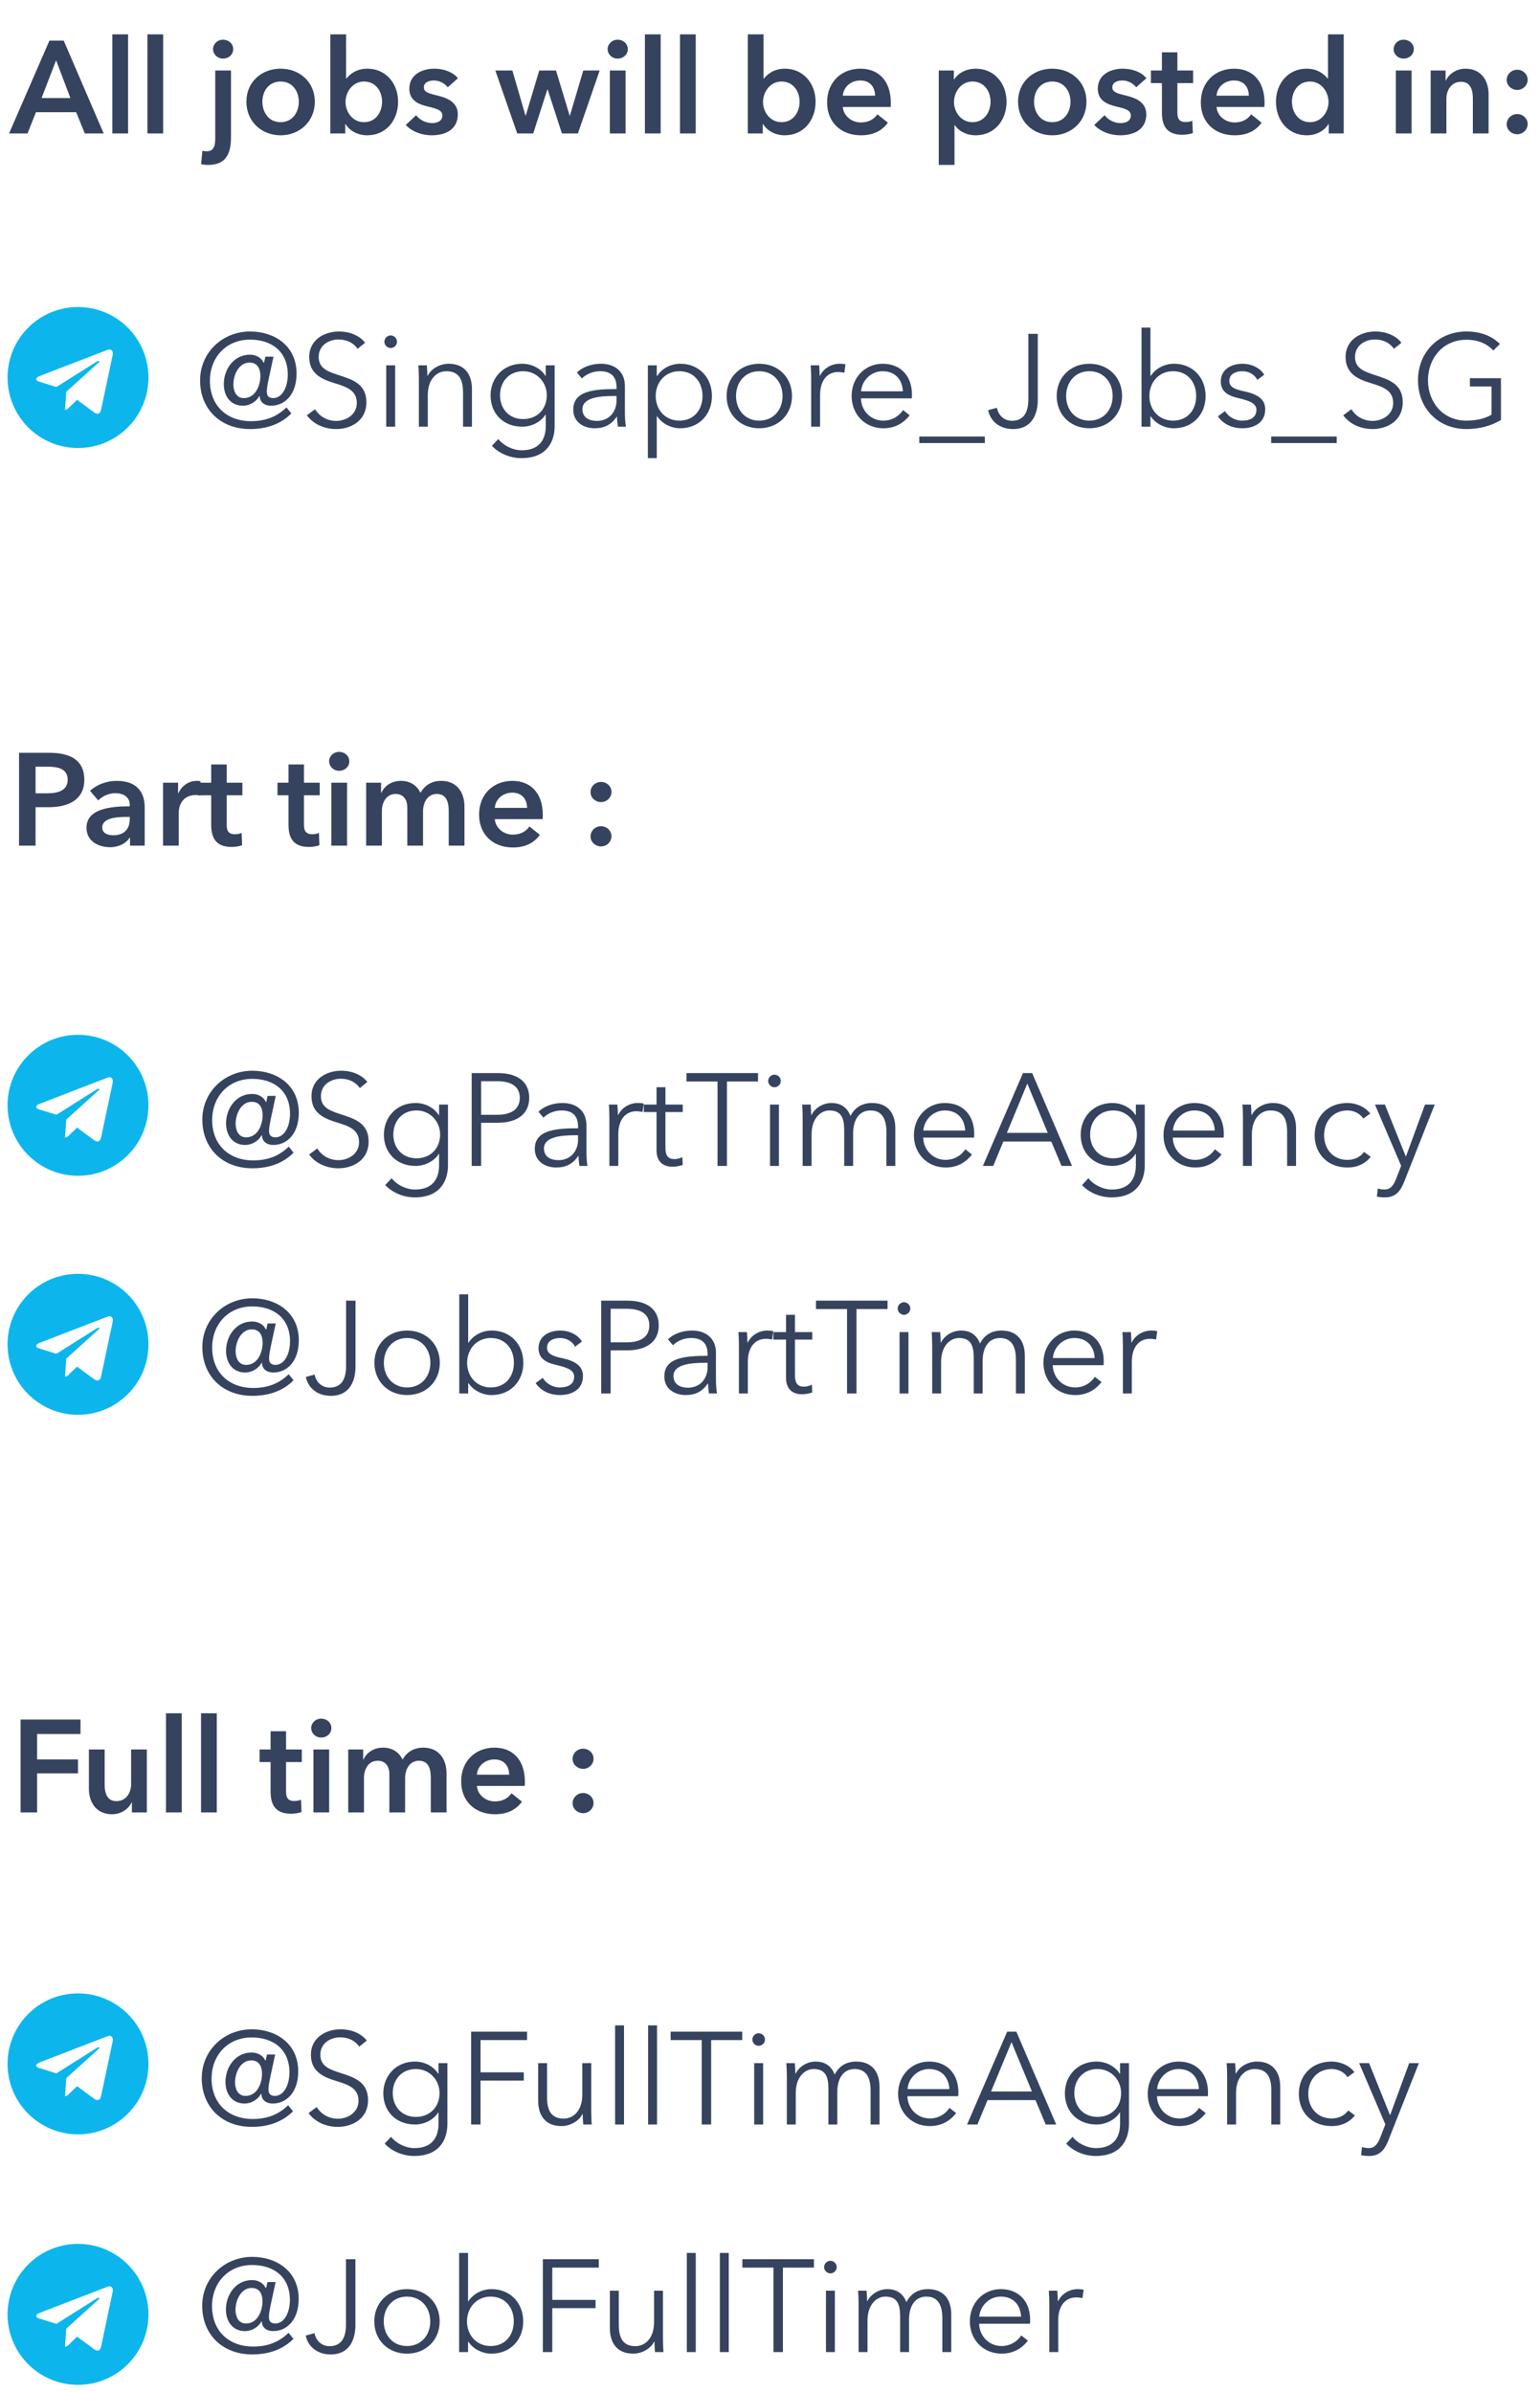<svg width="188" height="292" viewBox="0 0 188 292" fill="none" xmlns="http://www.w3.org/2000/svg">
<path d="M1.106 16.285H3.362L4.386 13.693H9.298L10.354 16.285H12.658L7.778 4.957H6.034L1.106 16.285ZM5.074 11.965L6.85 7.357L8.594 11.965H5.074ZM13.715 16.285H15.635V4.189H13.715V16.285ZM17.997 16.285H19.916V4.189H17.997V16.285ZM26.278 8.605V16.829C26.278 17.709 26.15 18.461 25.238 18.461C25.094 18.461 24.886 18.445 24.71 18.397L24.55 20.029C24.742 20.077 25.094 20.125 25.414 20.125C27.702 20.125 28.198 18.589 28.198 16.749V8.605H26.278ZM26.006 5.997C26.006 6.605 26.518 7.149 27.222 7.149C27.926 7.149 28.47 6.653 28.47 5.997C28.47 5.341 27.926 4.845 27.222 4.845C26.518 4.845 26.006 5.389 26.006 5.997ZM30.079 12.413C30.079 14.829 31.935 16.509 34.255 16.509C36.575 16.509 38.431 14.829 38.431 12.413C38.431 9.997 36.575 8.381 34.255 8.381C31.935 8.381 30.079 9.997 30.079 12.413ZM32.031 12.413C32.031 11.213 32.735 9.949 34.255 9.949C35.775 9.949 36.479 11.213 36.479 12.413C36.479 13.613 35.775 14.909 34.255 14.909C32.735 14.909 32.031 13.613 32.031 12.413ZM40.325 4.189V16.285H42.149V15.133H42.181C42.709 16.013 43.749 16.509 44.821 16.509C47.157 16.509 48.597 14.653 48.597 12.413C48.597 10.141 47.061 8.381 44.869 8.381C43.461 8.381 42.693 9.085 42.293 9.581H42.245V4.189H40.325ZM46.645 12.413C46.645 13.613 45.925 14.909 44.437 14.909C43.029 14.909 42.181 13.645 42.181 12.445C42.181 11.245 43.029 9.949 44.437 9.949C45.925 9.949 46.645 11.213 46.645 12.413ZM55.905 9.549C55.281 8.765 54.129 8.381 53.025 8.381C51.505 8.381 49.969 9.117 49.969 10.829C49.969 12.269 51.105 12.733 52.241 13.005C53.409 13.277 54.001 13.469 54.001 14.109C54.001 14.797 53.329 15.021 52.769 15.021C51.937 15.021 51.217 14.605 50.801 14.061L49.537 15.245C50.273 16.061 51.505 16.509 52.689 16.509C54.369 16.509 55.889 15.821 55.889 13.949C55.889 12.445 54.545 11.933 53.409 11.661C52.337 11.405 51.745 11.245 51.745 10.653C51.745 10.045 52.369 9.821 52.977 9.821C53.681 9.821 54.321 10.205 54.657 10.653L55.905 9.549ZM63.142 16.285H65.094L66.822 10.909H66.854L68.598 16.285H70.55L73.206 8.605H71.206L69.574 14.109H69.542L67.878 8.605H65.83L64.182 14.109H64.15L62.55 8.605H60.47L63.142 16.285ZM74.45 16.285H76.37V8.605H74.45V16.285ZM74.178 5.997C74.178 6.605 74.69 7.149 75.394 7.149C76.098 7.149 76.642 6.653 76.642 5.997C76.642 5.341 76.098 4.845 75.394 4.845C74.69 4.845 74.178 5.389 74.178 5.997ZM78.731 16.285H80.651V4.189H78.731V16.285ZM83.012 16.285H84.932V4.189H83.012V16.285ZM91.293 4.189V16.285H93.117V15.133H93.149C93.677 16.013 94.717 16.509 95.789 16.509C98.125 16.509 99.565 14.653 99.565 12.413C99.565 10.141 98.029 8.381 95.837 8.381C94.429 8.381 93.661 9.085 93.261 9.581H93.213V4.189H91.293ZM97.613 12.413C97.613 13.613 96.893 14.909 95.405 14.909C93.997 14.909 93.149 13.645 93.149 12.445C93.149 11.245 93.997 9.949 95.405 9.949C96.893 9.949 97.613 11.213 97.613 12.413ZM102.89 11.677C102.97 10.605 103.882 9.821 105.018 9.821C106.266 9.821 106.826 10.685 106.826 11.677H102.89ZM108.746 12.541C108.746 9.773 107.178 8.381 105.034 8.381C102.714 8.381 100.97 10.013 100.97 12.493C100.97 14.989 102.73 16.509 105.098 16.509C106.554 16.509 107.642 15.997 108.394 14.973L107.114 13.949C106.682 14.557 106.042 14.941 105.082 14.941C103.962 14.941 102.97 14.141 102.89 13.053H108.73C108.746 12.877 108.746 12.717 108.746 12.541ZM114.605 8.605V20.125H116.525V15.261H116.557C117.053 16.029 118.029 16.509 119.101 16.509C121.437 16.509 122.877 14.653 122.877 12.413C122.877 10.141 121.341 8.381 119.149 8.381C117.741 8.381 116.877 9.069 116.493 9.677H116.445V8.605H114.605ZM120.925 12.413C120.925 13.613 120.205 14.909 118.717 14.909C117.309 14.909 116.461 13.645 116.461 12.445C116.461 11.245 117.309 9.949 118.717 9.949C120.205 9.949 120.925 11.213 120.925 12.413ZM124.282 12.413C124.282 14.829 126.138 16.509 128.458 16.509C130.778 16.509 132.634 14.829 132.634 12.413C132.634 9.997 130.778 8.381 128.458 8.381C126.138 8.381 124.282 9.997 124.282 12.413ZM126.234 12.413C126.234 11.213 126.938 9.949 128.458 9.949C129.978 9.949 130.682 11.213 130.682 12.413C130.682 13.613 129.978 14.909 128.458 14.909C126.938 14.909 126.234 13.613 126.234 12.413ZM139.952 9.549C139.328 8.765 138.176 8.381 137.072 8.381C135.552 8.381 134.016 9.117 134.016 10.829C134.016 12.269 135.152 12.733 136.288 13.005C137.456 13.277 138.048 13.469 138.048 14.109C138.048 14.797 137.376 15.021 136.816 15.021C135.984 15.021 135.264 14.605 134.848 14.061L133.584 15.245C134.32 16.061 135.552 16.509 136.736 16.509C138.416 16.509 139.936 15.821 139.936 13.949C139.936 12.445 138.592 11.933 137.456 11.661C136.384 11.405 135.792 11.245 135.792 10.653C135.792 10.045 136.416 9.821 137.024 9.821C137.728 9.821 138.368 10.205 138.704 10.653L139.952 9.549ZM141.845 10.141V13.725C141.845 15.197 142.309 16.445 144.341 16.445C144.773 16.445 145.285 16.365 145.621 16.237L145.557 14.733C145.333 14.845 144.997 14.893 144.741 14.893C143.893 14.893 143.733 14.397 143.733 13.709V10.141H145.653V8.605H143.733V6.381H141.845V8.605H140.501V10.141H141.845ZM148.515 11.677C148.595 10.605 149.507 9.821 150.643 9.821C151.891 9.821 152.451 10.685 152.451 11.677H148.515ZM154.371 12.541C154.371 9.773 152.803 8.381 150.659 8.381C148.339 8.381 146.595 10.013 146.595 12.493C146.595 14.989 148.355 16.509 150.723 16.509C152.179 16.509 153.267 15.997 154.019 14.973L152.739 13.949C152.307 14.557 151.667 14.941 150.707 14.941C149.587 14.941 148.595 14.141 148.515 13.053H154.355C154.371 12.877 154.371 12.717 154.371 12.541ZM164.038 4.189H162.118V9.581H162.07C161.67 9.085 160.902 8.381 159.494 8.381C157.302 8.381 155.766 10.141 155.766 12.413C155.766 14.653 157.206 16.509 159.542 16.509C160.614 16.509 161.654 16.013 162.182 15.133H162.214V16.285H164.038V4.189ZM157.718 12.413C157.718 11.213 158.438 9.949 159.926 9.949C161.334 9.949 162.182 11.245 162.182 12.445C162.182 13.645 161.334 14.909 159.926 14.909C158.438 14.909 157.718 13.613 157.718 12.413ZM170.403 16.285H172.323V8.605H170.403V16.285ZM170.131 5.997C170.131 6.605 170.643 7.149 171.347 7.149C172.051 7.149 172.595 6.653 172.595 5.997C172.595 5.341 172.051 4.845 171.347 4.845C170.643 4.845 170.131 5.389 170.131 5.997ZM174.652 16.285H176.572V12.061C176.572 11.037 177.148 9.981 178.364 9.981C179.596 9.981 179.804 11.117 179.804 12.029V16.285H181.724V11.485C181.724 9.917 180.892 8.381 178.892 8.381C177.756 8.381 176.844 9.069 176.508 9.837H176.476V8.605H174.652V16.285ZM183.933 15.165C183.933 15.853 184.541 16.381 185.213 16.381C185.917 16.381 186.493 15.821 186.493 15.133C186.493 14.445 185.901 13.917 185.213 13.917C184.509 13.917 183.933 14.477 183.933 15.165ZM183.933 9.757C183.933 10.445 184.541 10.973 185.213 10.973C185.917 10.973 186.493 10.413 186.493 9.725C186.493 9.037 185.901 8.509 185.213 8.509C184.509 8.509 183.933 9.069 183.933 9.757Z" fill="#35435E"/>
<path d="M30.459 44.242C31.499 44.242 31.787 45.074 31.787 45.89C31.787 46.946 31.243 48.578 29.771 48.578C28.731 48.578 28.491 47.538 28.491 46.93C28.491 45.682 29.195 44.242 30.459 44.242ZM34.971 49.714C33.883 50.77 32.539 51.394 30.651 51.394C27.675 51.394 25.627 49.49 25.627 46.466C25.627 43.618 27.595 41.442 30.523 41.442C33.195 41.442 35.131 42.93 35.131 45.698C35.131 47.314 34.411 48.578 33.355 48.578C32.667 48.578 32.571 48.146 32.571 47.778C32.571 47.458 32.683 46.786 32.747 46.498L33.387 43.522H32.395L32.235 44.242H32.171C31.947 43.714 31.323 43.282 30.507 43.282C28.539 43.282 27.323 45.058 27.323 46.866C27.323 48.402 28.203 49.506 29.643 49.506C30.699 49.506 31.435 48.786 31.643 48.338H31.707C31.707 48.946 32.155 49.506 33.099 49.506C34.747 49.506 36.203 48.162 36.203 45.586C36.203 42.146 33.451 40.45 30.539 40.45C27.163 40.45 24.427 43.01 24.427 46.418C24.427 49.89 26.875 52.354 30.539 52.354C32.571 52.354 34.315 51.73 35.563 50.45L34.971 49.714ZM44.568 41.826C44.024 41.09 42.888 40.45 41.368 40.45C39.704 40.45 37.752 41.378 37.752 43.57C37.752 45.618 39.288 46.274 40.792 46.738C42.232 47.186 43.56 47.586 43.56 49.17C43.56 50.626 42.216 51.362 41.048 51.362C39.864 51.362 38.952 50.738 38.456 49.938L37.464 50.674C38.28 51.794 39.656 52.354 41.032 52.354C42.824 52.354 44.728 51.362 44.728 49.09C44.728 46.818 42.968 46.306 41.368 45.778C40.104 45.362 38.904 44.994 38.904 43.554C38.904 42.098 40.2 41.426 41.32 41.426C42.392 41.426 43.176 41.874 43.656 42.562L44.568 41.826ZM48.239 44.578H47.151V52.066H48.239V44.578ZM48.463 41.698C48.463 41.25 48.079 40.93 47.695 40.93C47.311 40.93 46.927 41.25 46.927 41.698C46.927 42.146 47.311 42.466 47.695 42.466C48.079 42.466 48.463 42.146 48.463 41.698ZM51.071 44.578C51.119 45.09 51.135 45.826 51.135 46.226V52.066H52.223V48.226C52.223 46.226 53.343 45.298 54.495 45.298C56.063 45.298 56.527 46.354 56.527 47.922V52.066H57.615V47.474C57.615 45.618 56.671 44.386 54.767 44.386C53.711 44.386 52.623 44.994 52.207 45.858H52.175C52.175 45.538 52.143 44.978 52.111 44.578H51.071ZM60.048 54.402C60.928 55.33 62.272 55.906 63.648 55.906C66.96 55.906 67.712 53.634 67.712 52.002V44.578H66.624V45.874H66.592C66 44.914 64.848 44.386 63.76 44.386C61.424 44.386 59.888 46.13 59.888 48.258C59.888 50.45 61.424 52.066 63.76 52.066C64.848 52.066 66.016 51.522 66.592 50.594H66.624V52.002C66.624 53.618 65.84 54.946 63.696 54.946C62.56 54.946 61.424 54.338 60.832 53.57L60.048 54.402ZM61.04 48.226C61.04 46.658 62.064 45.298 63.872 45.298C65.552 45.298 66.752 46.658 66.752 48.226C66.752 49.954 65.552 51.138 63.872 51.138C62.064 51.138 61.04 49.794 61.04 48.226ZM75.262 47.474C72.526 47.474 69.982 47.682 69.982 49.986C69.982 51.65 71.438 52.258 72.574 52.258C73.774 52.258 74.606 51.842 75.294 50.85H75.326C75.326 51.25 75.374 51.698 75.438 52.066H76.414C76.334 51.65 76.286 50.962 76.286 50.386V47.106C76.286 45.282 74.99 44.386 73.374 44.386C72.094 44.386 71.038 44.85 70.43 45.458L71.038 46.178C71.566 45.65 72.382 45.298 73.262 45.298C74.558 45.298 75.262 45.938 75.262 47.234V47.474ZM75.262 48.322V48.882C75.262 50.21 74.398 51.362 72.862 51.362C72.014 51.362 71.102 51.01 71.102 49.938C71.102 48.514 73.166 48.322 74.942 48.322H75.262ZM80.176 50.802H80.224C80.848 51.73 81.968 52.258 83.04 52.258C85.376 52.258 86.912 50.53 86.912 48.322C86.912 46.114 85.376 44.386 83.04 44.386C81.968 44.386 80.848 44.898 80.224 45.874H80.176V44.578H79.088V55.906H80.176V50.802ZM85.76 48.322C85.76 49.986 84.736 51.33 82.928 51.33C81.248 51.33 80.048 50.034 80.048 48.322C80.048 46.61 81.248 45.298 82.928 45.298C84.736 45.298 85.76 46.658 85.76 48.322ZM96.685 48.322C96.685 46.066 95.021 44.386 92.685 44.386C90.365 44.386 88.701 46.066 88.701 48.322C88.701 50.578 90.365 52.258 92.685 52.258C95.021 52.258 96.685 50.578 96.685 48.322ZM95.533 48.322C95.533 50.002 94.429 51.33 92.685 51.33C90.957 51.33 89.853 50.002 89.853 48.322C89.853 46.642 90.957 45.298 92.685 45.298C94.429 45.298 95.533 46.642 95.533 48.322ZM99.026 46.226V52.066H100.114V48.226C100.114 46.226 101.154 45.394 102.306 45.394C102.594 45.394 102.946 45.442 103.074 45.49L103.218 44.466C102.994 44.402 102.77 44.386 102.498 44.386C101.442 44.386 100.514 44.994 100.098 45.858H100.066C100.066 45.538 100.034 44.978 100.002 44.578H98.962C99.01 45.09 99.026 45.826 99.026 46.226ZM105.118 47.746C105.214 46.466 106.286 45.298 107.742 45.298C109.294 45.298 110.158 46.338 110.222 47.746H105.118ZM111.326 48.098C111.326 46.05 110.094 44.386 107.742 44.386C105.614 44.386 103.966 46.066 103.966 48.322C103.966 50.578 105.614 52.258 107.838 52.258C109.07 52.258 110.174 51.794 111.054 50.674L110.238 50.034C109.822 50.706 108.958 51.33 107.838 51.33C106.302 51.33 105.134 50.114 105.102 48.61H111.31C111.326 48.418 111.326 48.242 111.326 48.098ZM112.227 54.066H120.227V53.266H112.227V54.066ZM120.627 50.05C120.899 51.394 122.035 52.354 123.667 52.354C126.147 52.354 126.691 50.274 126.691 48.802V40.738H125.539V48.722C125.539 50.082 125.123 51.346 123.539 51.346C122.531 51.346 121.875 50.642 121.699 49.762L120.627 50.05ZM136.982 48.322C136.982 46.066 135.318 44.386 132.982 44.386C130.662 44.386 128.998 46.066 128.998 48.322C128.998 50.578 130.662 52.258 132.982 52.258C135.318 52.258 136.982 50.578 136.982 48.322ZM135.83 48.322C135.83 50.002 134.726 51.33 132.982 51.33C131.254 51.33 130.15 50.002 130.15 48.322C130.15 46.642 131.254 45.298 132.982 45.298C134.726 45.298 135.83 46.642 135.83 48.322ZM140.475 50.802C141.115 51.746 142.235 52.258 143.307 52.258C145.643 52.258 147.179 50.53 147.179 48.322C147.179 46.114 145.643 44.386 143.307 44.386C142.235 44.386 141.115 44.898 140.475 45.874H140.443V39.97H139.355V52.066H140.443V50.802H140.475ZM146.027 48.322C146.027 49.986 145.003 51.33 143.195 51.33C141.515 51.33 140.315 50.034 140.315 48.322C140.315 46.61 141.515 45.298 143.195 45.298C145.003 45.298 146.027 46.658 146.027 48.322ZM154.326 45.73C153.846 44.882 152.742 44.386 151.702 44.386C150.342 44.386 149.03 45.042 149.03 46.562C149.03 47.986 150.294 48.37 151.174 48.578C152.598 48.914 153.382 49.234 153.382 50.018C153.382 50.994 152.55 51.33 151.622 51.33C150.742 51.33 149.926 50.818 149.542 50.162L148.678 50.802C149.366 51.81 150.502 52.258 151.638 52.258C153.014 52.258 154.454 51.65 154.454 49.938C154.454 48.77 153.622 48.114 151.862 47.746C150.63 47.49 150.07 47.17 150.07 46.466C150.07 45.634 150.87 45.298 151.654 45.298C152.486 45.298 153.174 45.73 153.494 46.354L154.326 45.73ZM155.18 54.066H163.18V53.266H155.18V54.066ZM171.084 41.826C170.54 41.09 169.404 40.45 167.884 40.45C166.22 40.45 164.268 41.378 164.268 43.57C164.268 45.618 165.804 46.274 167.308 46.738C168.748 47.186 170.076 47.586 170.076 49.17C170.076 50.626 168.732 51.362 167.564 51.362C166.38 51.362 165.468 50.738 164.972 49.938L163.98 50.674C164.796 51.794 166.172 52.354 167.548 52.354C169.34 52.354 171.244 51.362 171.244 49.09C171.244 46.818 169.484 46.306 167.884 45.778C166.62 45.362 165.42 44.994 165.42 43.554C165.42 42.098 166.716 41.426 167.836 41.426C168.908 41.426 169.692 41.874 170.172 42.562L171.084 41.826ZM183.107 41.97C182.147 41.026 180.803 40.45 179.011 40.45C175.635 40.45 173.107 42.962 173.107 46.402C173.107 49.842 175.587 52.354 179.011 52.354C180.547 52.354 182.003 51.986 183.235 51.25V46.146H179.443V47.154H182.083V50.594C181.427 51.026 180.307 51.33 179.027 51.33C176.115 51.33 174.323 49.042 174.323 46.402C174.323 43.762 176.115 41.458 179.027 41.458C180.435 41.458 181.523 41.938 182.307 42.77L183.107 41.97Z" fill="#35435E"/>
<path d="M9.523 54.667C14.274 54.667 18.124 50.818 18.124 46.066C18.124 41.315 14.274 37.465 9.523 37.465C4.772 37.465 0.922 41.315 0.922 46.066C0.922 50.818 4.772 54.667 9.523 54.667ZM4.858 45.88L13.151 42.682C13.536 42.543 13.872 42.776 13.747 43.358L13.748 43.357L12.336 50.01C12.231 50.481 11.951 50.596 11.559 50.374L9.408 48.789L8.371 49.788C8.257 49.903 8.16 50 7.938 50L8.09 47.811L12.075 44.211C12.249 44.058 12.037 43.972 11.808 44.124L6.883 47.225L4.76 46.563C4.299 46.417 4.289 46.102 4.858 45.88Z" fill="#0CB6EC"/>
<path d="M2.326 103.188H4.342V98.499H5.894C8.294 98.499 10.294 97.635 10.294 95.139C10.294 92.772 8.614 91.859 6.022 91.859H2.326V103.188ZM4.342 96.803V93.555H5.814C7.062 93.555 8.262 93.796 8.262 95.139C8.262 96.484 7.062 96.803 5.75 96.803H4.342ZM15.873 103.188H17.665V98.516C17.665 96.98 16.993 95.284 14.241 95.284C13.073 95.284 11.857 95.7 10.993 96.499L11.985 97.668C12.481 97.171 13.265 96.787 14.081 96.787C15.041 96.787 15.841 97.251 15.841 98.195V98.388C13.441 98.388 10.561 98.707 10.561 100.995C10.561 102.787 12.209 103.38 13.441 103.38C14.529 103.38 15.441 102.883 15.825 102.211H15.873V103.188ZM15.841 99.956C15.841 101.171 15.137 101.923 13.825 101.923C13.169 101.923 12.481 101.699 12.481 100.963C12.481 99.828 14.193 99.683 15.409 99.683H15.841V99.956ZM19.902 103.188H21.822V99.076C21.822 98.516 22.158 97.011 23.886 97.011C24.062 97.011 24.222 97.028 24.478 97.091V95.332C24.35 95.299 24.158 95.284 24.014 95.284C23.006 95.284 22.19 95.907 21.774 96.787H21.742V95.507H19.902V103.188ZM25.783 97.043V100.627C25.783 102.099 26.247 103.348 28.279 103.348C28.711 103.348 29.223 103.268 29.559 103.139L29.495 101.635C29.271 101.747 28.935 101.795 28.679 101.795C27.831 101.795 27.671 101.299 27.671 100.611V97.043H29.591V95.507H27.671V93.284H25.783V95.507H24.439V97.043H25.783ZM35.22 97.043V100.627C35.22 102.099 35.684 103.348 37.716 103.348C38.148 103.348 38.66 103.268 38.996 103.139L38.932 101.635C38.708 101.747 38.372 101.795 38.116 101.795C37.268 101.795 37.108 101.299 37.108 100.611V97.043H39.028V95.507H37.108V93.284H35.22V95.507H33.876V97.043H35.22ZM40.45 103.188H42.37V95.507H40.45V103.188ZM40.178 92.9C40.178 93.507 40.69 94.052 41.394 94.052C42.098 94.052 42.642 93.555 42.642 92.9C42.642 92.243 42.098 91.748 41.394 91.748C40.69 91.748 40.178 92.291 40.178 92.9ZM53.867 95.284C52.715 95.284 51.851 95.811 51.339 96.74C50.907 95.876 50.123 95.284 48.939 95.284C47.707 95.284 46.891 95.987 46.555 96.74H46.523V95.507H44.699V103.188H46.619V98.963C46.619 97.939 47.147 96.883 48.299 96.883C49.275 96.883 49.723 97.603 49.723 98.547V103.188H51.643V98.996C51.643 98.004 52.139 96.883 53.339 96.883C54.571 96.883 54.779 98.019 54.779 98.931V103.188H56.699V98.388C56.699 96.82 55.867 95.284 53.867 95.284ZM60.405 98.579C60.485 97.507 61.397 96.724 62.533 96.724C63.781 96.724 64.341 97.588 64.341 98.579H60.405ZM66.261 99.444C66.261 96.675 64.693 95.284 62.549 95.284C60.229 95.284 58.485 96.915 58.485 99.395C58.485 101.891 60.245 103.412 62.613 103.412C64.069 103.412 65.157 102.899 65.909 101.875L64.629 100.851C64.197 101.459 63.557 101.843 62.597 101.843C61.477 101.843 60.485 101.043 60.405 99.956H66.245C66.261 99.779 66.261 99.62 66.261 99.444ZM72.089 102.067C72.089 102.755 72.697 103.284 73.369 103.284C74.073 103.284 74.649 102.723 74.649 102.035C74.649 101.347 74.057 100.819 73.369 100.819C72.665 100.819 72.089 101.379 72.089 102.067ZM72.089 96.659C72.089 97.347 72.697 97.876 73.369 97.876C74.073 97.876 74.649 97.316 74.649 96.627C74.649 95.939 74.057 95.412 73.369 95.412C72.665 95.412 72.089 95.972 72.089 96.659Z" fill="#35435E"/>
<path d="M30.733 134.446C31.773 134.446 32.061 135.278 32.061 136.094C32.061 137.15 31.517 138.782 30.045 138.782C29.005 138.782 28.765 137.742 28.765 137.134C28.765 135.886 29.469 134.446 30.733 134.446ZM35.245 139.918C34.157 140.974 32.813 141.598 30.925 141.598C27.949 141.598 25.901 139.694 25.901 136.67C25.901 133.822 27.869 131.646 30.797 131.646C33.469 131.646 35.405 133.134 35.405 135.902C35.405 137.518 34.685 138.782 33.629 138.782C32.941 138.782 32.845 138.35 32.845 137.982C32.845 137.662 32.957 136.99 33.021 136.702L33.661 133.726H32.669L32.509 134.446H32.445C32.221 133.918 31.597 133.486 30.781 133.486C28.813 133.486 27.597 135.262 27.597 137.07C27.597 138.606 28.477 139.71 29.917 139.71C30.973 139.71 31.709 138.99 31.917 138.542H31.981C31.981 139.15 32.429 139.71 33.373 139.71C35.021 139.71 36.477 138.366 36.477 135.79C36.477 132.35 33.725 130.654 30.813 130.654C27.437 130.654 24.701 133.214 24.701 136.622C24.701 140.094 27.149 142.558 30.813 142.558C32.845 142.558 34.589 141.934 35.837 140.654L35.245 139.918ZM44.842 132.03C44.297 131.294 43.161 130.654 41.642 130.654C39.977 130.654 38.026 131.582 38.026 133.774C38.026 135.822 39.562 136.478 41.066 136.942C42.505 137.39 43.834 137.79 43.834 139.374C43.834 140.83 42.489 141.566 41.322 141.566C40.138 141.566 39.225 140.942 38.73 140.142L37.737 140.878C38.553 141.998 39.929 142.558 41.306 142.558C43.097 142.558 45.002 141.566 45.002 139.294C45.002 137.022 43.242 136.51 41.642 135.982C40.377 135.566 39.178 135.198 39.178 133.758C39.178 132.302 40.474 131.63 41.593 131.63C42.666 131.63 43.45 132.078 43.929 132.766L44.842 132.03ZM47.025 144.606C47.905 145.534 49.249 146.11 50.625 146.11C53.937 146.11 54.689 143.838 54.689 142.206V134.782H53.601V136.078H53.569C52.977 135.118 51.825 134.59 50.737 134.59C48.401 134.59 46.865 136.334 46.865 138.462C46.865 140.654 48.401 142.27 50.737 142.27C51.825 142.27 52.993 141.726 53.569 140.798H53.601V142.206C53.601 143.822 52.817 145.15 50.673 145.15C49.537 145.15 48.401 144.542 47.809 143.774L47.025 144.606ZM48.017 138.43C48.017 136.862 49.041 135.502 50.849 135.502C52.529 135.502 53.729 136.862 53.729 138.43C53.729 140.158 52.529 141.342 50.849 141.342C49.041 141.342 48.017 139.998 48.017 138.43ZM57.582 142.27H58.734V137.006H60.75C63.054 137.006 64.606 135.998 64.606 133.966C64.606 131.934 63.086 130.942 60.782 130.942H57.582V142.27ZM58.734 131.934H60.686C62.43 131.934 63.454 132.574 63.454 133.966C63.454 135.31 62.478 136.03 60.686 136.03H58.734V131.934ZM70.566 137.678C67.83 137.678 65.286 137.886 65.286 140.19C65.286 141.854 66.742 142.462 67.878 142.462C69.078 142.462 69.91 142.046 70.598 141.054H70.63C70.63 141.454 70.678 141.902 70.742 142.27H71.718C71.638 141.854 71.59 141.166 71.59 140.59V137.31C71.59 135.486 70.294 134.59 68.678 134.59C67.398 134.59 66.342 135.054 65.734 135.662L66.342 136.382C66.87 135.854 67.686 135.502 68.566 135.502C69.862 135.502 70.566 136.142 70.566 137.438V137.678ZM70.566 138.526V139.086C70.566 140.414 69.702 141.566 68.166 141.566C67.318 141.566 66.406 141.214 66.406 140.142C66.406 138.718 68.47 138.526 70.246 138.526H70.566ZM74.393 136.43V142.27H75.481V138.43C75.481 136.43 76.521 135.598 77.673 135.598C77.961 135.598 78.313 135.646 78.441 135.694L78.585 134.67C78.361 134.606 78.137 134.59 77.865 134.59C76.809 134.59 75.881 135.198 75.465 136.062H75.433C75.433 135.742 75.401 135.182 75.369 134.782H74.329C74.377 135.294 74.393 136.03 74.393 136.43ZM83.347 134.782H81.235V132.67H80.147V134.782H78.595V135.694H80.147V140.366C80.147 142.014 81.267 142.366 82.067 142.366C82.563 142.366 82.963 142.286 83.347 142.142L83.299 141.198C83.011 141.342 82.659 141.438 82.355 141.438C81.699 141.438 81.235 141.182 81.235 140.062V135.694H83.347V134.782ZM88.745 131.966H92.537V130.942H83.801V131.966H87.593V142.27H88.745V131.966ZM95.091 134.782H94.003V142.27H95.091V134.782ZM95.315 131.902C95.315 131.454 94.931 131.134 94.547 131.134C94.163 131.134 93.779 131.454 93.779 131.902C93.779 132.35 94.163 132.67 94.547 132.67C94.931 132.67 95.315 132.35 95.315 131.902ZM99.059 136.062H99.027C99.027 135.742 98.995 135.182 98.963 134.782H97.923C97.971 135.294 97.987 136.03 97.987 136.43V142.27H99.075V138.43C99.075 136.43 100.211 135.502 101.251 135.502C102.707 135.502 103.059 136.446 103.059 137.902V142.27H104.147V138.286C104.147 136.894 104.707 135.502 106.275 135.502C107.683 135.502 108.211 136.558 108.211 138.126V142.27H109.299V137.678C109.299 135.822 108.355 134.59 106.451 134.59C105.251 134.59 104.339 135.15 103.827 136.174C103.331 134.894 102.339 134.59 101.523 134.59C100.451 134.59 99.491 135.198 99.059 136.062ZM112.72 137.95C112.816 136.67 113.888 135.502 115.344 135.502C116.896 135.502 117.76 136.542 117.824 137.95H112.72ZM118.928 138.302C118.928 136.254 117.696 134.59 115.344 134.59C113.216 134.59 111.568 136.27 111.568 138.526C111.568 140.782 113.216 142.462 115.44 142.462C116.672 142.462 117.776 141.998 118.656 140.878L117.84 140.238C117.424 140.91 116.56 141.534 115.44 141.534C113.904 141.534 112.736 140.318 112.704 138.814H118.912C118.928 138.622 118.928 138.446 118.928 138.302ZM122.484 139.294H128.34L129.588 142.27H130.868L126.004 130.942H124.884L119.988 142.27H121.252L122.484 139.294ZM125.412 132.222L127.908 138.238H122.916L125.412 132.222ZM132.087 144.606C132.967 145.534 134.311 146.11 135.687 146.11C138.999 146.11 139.751 143.838 139.751 142.206V134.782H138.663V136.078H138.631C138.039 135.118 136.887 134.59 135.799 134.59C133.463 134.59 131.927 136.334 131.927 138.462C131.927 140.654 133.463 142.27 135.799 142.27C136.887 142.27 138.055 141.726 138.631 140.798H138.663V142.206C138.663 143.822 137.879 145.15 135.735 145.15C134.599 145.15 133.463 144.542 132.871 143.774L132.087 144.606ZM133.079 138.43C133.079 136.862 134.103 135.502 135.911 135.502C137.591 135.502 138.791 136.862 138.791 138.43C138.791 140.158 137.591 141.342 135.911 141.342C134.103 141.342 133.079 139.998 133.079 138.43ZM143.189 137.95C143.285 136.67 144.357 135.502 145.813 135.502C147.365 135.502 148.229 136.542 148.293 137.95H143.189ZM149.397 138.302C149.397 136.254 148.165 134.59 145.813 134.59C143.685 134.59 142.037 136.27 142.037 138.526C142.037 140.782 143.685 142.462 145.909 142.462C147.141 142.462 148.245 141.998 149.125 140.878L148.309 140.238C147.893 140.91 147.029 141.534 145.909 141.534C144.373 141.534 143.205 140.318 143.173 138.814H149.381C149.397 138.622 149.397 138.446 149.397 138.302ZM151.673 134.782C151.721 135.294 151.737 136.03 151.737 136.43V142.27H152.825V138.43C152.825 136.43 153.945 135.502 155.097 135.502C156.665 135.502 157.129 136.558 157.129 138.126V142.27H158.217V137.678C158.217 135.822 157.273 134.59 155.369 134.59C154.313 134.59 153.225 135.198 152.809 136.062H152.777C152.777 135.742 152.745 135.182 152.713 134.782H151.673ZM167.274 135.886C166.634 135.022 165.498 134.59 164.49 134.59C162.074 134.59 160.49 136.27 160.49 138.526C160.49 140.782 162.074 142.462 164.49 142.462C165.786 142.462 166.698 141.95 167.338 141.166L166.522 140.558C166.09 141.134 165.434 141.534 164.49 141.534C162.746 141.534 161.642 140.222 161.642 138.526C161.642 136.814 162.762 135.502 164.506 135.502C165.322 135.502 166.074 135.918 166.426 136.494L167.274 135.886ZM169.066 134.782H167.85L171.05 142.254L170.442 143.822C170.122 144.67 169.738 145.15 169.002 145.15C168.714 145.15 168.442 145.102 168.202 145.022L168.09 146.014C168.41 146.078 168.746 146.11 169.066 146.11C170.362 146.11 170.97 145.358 171.418 144.206L175.146 134.782H173.962L171.642 141.102H171.61L169.066 134.782Z" fill="#35435E"/>
<path d="M30.733 162.213C31.773 162.213 32.061 163.045 32.061 163.861C32.061 164.917 31.517 166.549 30.045 166.549C29.005 166.549 28.765 165.509 28.765 164.901C28.765 163.653 29.469 162.213 30.733 162.213ZM35.245 167.685C34.157 168.741 32.813 169.365 30.925 169.365C27.949 169.365 25.901 167.461 25.901 164.437C25.901 161.589 27.869 159.413 30.797 159.413C33.469 159.413 35.405 160.901 35.405 163.669C35.405 165.285 34.685 166.549 33.629 166.549C32.941 166.549 32.845 166.117 32.845 165.749C32.845 165.429 32.957 164.757 33.021 164.469L33.661 161.493H32.669L32.509 162.213H32.445C32.221 161.685 31.597 161.253 30.781 161.253C28.813 161.253 27.597 163.029 27.597 164.837C27.597 166.373 28.477 167.477 29.917 167.477C30.973 167.477 31.709 166.757 31.917 166.309H31.981C31.981 166.917 32.429 167.477 33.373 167.477C35.021 167.477 36.477 166.133 36.477 163.557C36.477 160.117 33.725 158.421 30.813 158.421C27.437 158.421 24.701 160.981 24.701 164.389C24.701 167.861 27.149 170.325 30.813 170.325C32.845 170.325 34.589 169.701 35.837 168.421L35.245 167.685ZM37.337 168.021C37.609 169.365 38.745 170.325 40.377 170.325C42.858 170.325 43.401 168.245 43.401 166.773V158.709H42.249V166.693C42.249 168.053 41.834 169.317 40.249 169.317C39.242 169.317 38.586 168.613 38.41 167.733L37.337 168.021ZM53.693 166.293C53.693 164.037 52.029 162.357 49.693 162.357C47.373 162.357 45.709 164.037 45.709 166.293C45.709 168.549 47.373 170.229 49.693 170.229C52.029 170.229 53.693 168.549 53.693 166.293ZM52.541 166.293C52.541 167.973 51.437 169.301 49.693 169.301C47.965 169.301 46.861 167.973 46.861 166.293C46.861 164.613 47.965 163.269 49.693 163.269C51.437 163.269 52.541 164.613 52.541 166.293ZM57.186 168.773C57.826 169.717 58.946 170.229 60.018 170.229C62.354 170.229 63.89 168.501 63.89 166.293C63.89 164.085 62.354 162.357 60.018 162.357C58.946 162.357 57.826 162.869 57.186 163.845H57.154V157.941H56.066V170.037H57.154V168.773H57.186ZM62.738 166.293C62.738 167.957 61.714 169.301 59.906 169.301C58.226 169.301 57.026 168.005 57.026 166.293C57.026 164.581 58.226 163.269 59.906 163.269C61.714 163.269 62.738 164.629 62.738 166.293ZM71.037 163.701C70.557 162.853 69.453 162.357 68.413 162.357C67.053 162.357 65.741 163.013 65.741 164.533C65.741 165.957 67.005 166.341 67.885 166.549C69.309 166.885 70.093 167.205 70.093 167.989C70.093 168.965 69.261 169.301 68.333 169.301C67.453 169.301 66.637 168.789 66.253 168.133L65.389 168.773C66.077 169.781 67.213 170.229 68.349 170.229C69.725 170.229 71.165 169.621 71.165 167.909C71.165 166.741 70.333 166.085 68.573 165.717C67.341 165.461 66.781 165.141 66.781 164.437C66.781 163.605 67.581 163.269 68.365 163.269C69.197 163.269 69.885 163.701 70.205 164.325L71.037 163.701ZM73.395 170.037H74.547V164.773H76.563C78.867 164.773 80.419 163.765 80.419 161.733C80.419 159.701 78.899 158.709 76.595 158.709H73.395V170.037ZM74.547 159.701H76.499C78.243 159.701 79.267 160.341 79.267 161.733C79.267 163.077 78.291 163.797 76.499 163.797H74.547V159.701ZM86.379 165.445C83.643 165.445 81.099 165.653 81.099 167.957C81.099 169.621 82.555 170.229 83.691 170.229C84.891 170.229 85.723 169.813 86.411 168.821H86.443C86.443 169.221 86.491 169.669 86.555 170.037H87.531C87.451 169.621 87.403 168.933 87.403 168.357V165.077C87.403 163.253 86.107 162.357 84.491 162.357C83.211 162.357 82.155 162.821 81.547 163.429L82.155 164.149C82.683 163.621 83.499 163.269 84.379 163.269C85.675 163.269 86.379 163.909 86.379 165.205V165.445ZM86.379 166.293V166.853C86.379 168.181 85.515 169.333 83.979 169.333C83.131 169.333 82.219 168.981 82.219 167.909C82.219 166.485 84.283 166.293 86.059 166.293H86.379ZM90.206 164.197V170.037H91.294V166.197C91.294 164.197 92.334 163.365 93.486 163.365C93.774 163.365 94.126 163.413 94.254 163.461L94.398 162.437C94.174 162.373 93.95 162.357 93.678 162.357C92.622 162.357 91.694 162.965 91.278 163.829H91.246C91.246 163.509 91.214 162.949 91.182 162.549H90.142C90.19 163.061 90.206 163.797 90.206 164.197ZM99.16 162.549H97.048V160.437H95.96V162.549H94.408V163.461H95.96V168.133C95.96 169.781 97.08 170.133 97.88 170.133C98.376 170.133 98.776 170.053 99.16 169.909L99.112 168.965C98.824 169.109 98.472 169.205 98.168 169.205C97.512 169.205 97.048 168.949 97.048 167.829V163.461H99.16V162.549ZM104.558 159.733H108.35V158.709H99.614V159.733H103.406V170.037H104.558V159.733ZM110.903 162.549H109.815V170.037H110.903V162.549ZM111.127 159.669C111.127 159.221 110.743 158.901 110.359 158.901C109.975 158.901 109.591 159.221 109.591 159.669C109.591 160.117 109.975 160.437 110.359 160.437C110.743 160.437 111.127 160.117 111.127 159.669ZM114.871 163.829H114.839C114.839 163.509 114.807 162.949 114.775 162.549H113.735C113.783 163.061 113.799 163.797 113.799 164.197V170.037H114.887V166.197C114.887 164.197 116.023 163.269 117.063 163.269C118.519 163.269 118.871 164.213 118.871 165.669V170.037H119.959V166.053C119.959 164.661 120.519 163.269 122.087 163.269C123.495 163.269 124.023 164.325 124.023 165.893V170.037H125.111V165.445C125.111 163.589 124.167 162.357 122.263 162.357C121.063 162.357 120.151 162.917 119.639 163.941C119.143 162.661 118.151 162.357 117.335 162.357C116.263 162.357 115.303 162.965 114.871 163.829ZM128.532 165.717C128.628 164.437 129.7 163.269 131.156 163.269C132.708 163.269 133.572 164.309 133.636 165.717H128.532ZM134.74 166.069C134.74 164.021 133.508 162.357 131.156 162.357C129.028 162.357 127.38 164.037 127.38 166.293C127.38 168.549 129.028 170.229 131.252 170.229C132.484 170.229 133.588 169.765 134.468 168.645L133.652 168.005C133.236 168.677 132.372 169.301 131.252 169.301C129.716 169.301 128.548 168.085 128.516 166.581H134.724C134.74 166.389 134.74 166.213 134.74 166.069ZM137.081 164.197V170.037H138.169V166.197C138.169 164.197 139.209 163.365 140.361 163.365C140.649 163.365 141.001 163.413 141.129 163.461L141.273 162.437C141.049 162.373 140.825 162.357 140.553 162.357C139.497 162.357 138.569 162.965 138.153 163.829H138.121C138.121 163.509 138.089 162.949 138.057 162.549H137.017C137.065 163.061 137.081 163.797 137.081 164.197Z" fill="#35435E"/>
<path d="M9.523 143.472C14.274 143.472 18.124 139.622 18.124 134.871C18.124 130.119 14.274 126.27 9.523 126.27C4.772 126.27 0.922 130.119 0.922 134.871C0.922 139.622 4.772 143.472 9.523 143.472ZM4.858 134.684L13.151 131.487C13.536 131.348 13.872 131.581 13.747 132.163L13.748 132.162L12.336 138.814C12.231 139.286 11.951 139.401 11.559 139.179L9.408 137.594L8.371 138.593C8.257 138.708 8.16 138.804 7.938 138.804L8.09 136.616L12.075 133.016C12.249 132.863 12.037 132.777 11.808 132.929L6.883 136.03L4.76 135.367C4.299 135.221 4.289 134.907 4.858 134.684Z" fill="#0CB6EC"/>
<path d="M9.523 172.638C14.274 172.638 18.124 168.788 18.124 164.037C18.124 159.285 14.274 155.436 9.523 155.436C4.772 155.436 0.922 159.285 0.922 164.037C0.922 168.788 4.772 172.638 9.523 172.638ZM4.858 163.85L13.151 160.653C13.536 160.514 13.872 160.747 13.747 161.329L13.748 161.328L12.336 167.98C12.231 168.452 11.951 168.567 11.559 168.345L9.408 166.76L8.371 167.759C8.257 167.874 8.16 167.97 7.938 167.97L8.09 165.782L12.075 162.182C12.249 162.029 12.037 161.943 11.808 162.095L6.883 165.196L4.76 164.533C4.299 164.387 4.289 164.073 4.858 163.85Z" fill="#0CB6EC"/>
<path d="M2.514 221.157H4.53V216.389H9.522V214.693H4.53V211.589H9.826V209.829H2.514V221.157ZM17.926 213.477H16.006V217.701C16.006 218.725 15.43 219.781 14.214 219.781C12.982 219.781 12.774 218.645 12.774 217.733V213.477H10.854V218.277C10.854 219.845 11.686 221.381 13.686 221.381C14.822 221.381 15.734 220.693 16.07 219.925H16.102V221.157H17.926V213.477ZM20.262 221.157H22.182V209.061H20.262V221.157ZM24.543 221.157H26.463V209.061H24.543V221.157ZM33.033 215.013V218.597C33.033 220.069 33.497 221.317 35.529 221.317C35.961 221.317 36.473 221.237 36.809 221.109L36.745 219.605C36.521 219.717 36.185 219.765 35.929 219.765C35.081 219.765 34.921 219.269 34.921 218.581V215.013H36.841V213.477H34.921V211.253H33.033V213.477H31.689V215.013H33.033ZM38.262 221.157H40.182V213.477H38.262V221.157ZM37.99 210.869C37.99 211.477 38.502 212.021 39.206 212.021C39.91 212.021 40.454 211.525 40.454 210.869C40.454 210.213 39.91 209.717 39.206 209.717C38.502 209.717 37.99 210.261 37.99 210.869ZM51.679 213.253C50.527 213.253 49.663 213.781 49.151 214.709C48.719 213.845 47.935 213.253 46.751 213.253C45.519 213.253 44.703 213.957 44.367 214.709H44.335V213.477H42.511V221.157H44.431V216.933C44.431 215.909 44.959 214.853 46.111 214.853C47.087 214.853 47.535 215.573 47.535 216.517V221.157H49.455V216.965C49.455 215.973 49.951 214.853 51.151 214.853C52.383 214.853 52.591 215.989 52.591 216.901V221.157H54.511V216.357C54.511 214.789 53.679 213.253 51.679 213.253ZM58.218 216.549C58.298 215.477 59.21 214.693 60.346 214.693C61.594 214.693 62.154 215.557 62.154 216.549H58.218ZM64.074 217.413C64.074 214.645 62.506 213.253 60.362 213.253C58.042 213.253 56.298 214.885 56.298 217.365C56.298 219.861 58.058 221.381 60.426 221.381C61.882 221.381 62.97 220.869 63.722 219.845L62.442 218.821C62.01 219.429 61.37 219.813 60.41 219.813C59.29 219.813 58.298 219.013 58.218 217.925H64.058C64.074 217.749 64.074 217.589 64.074 217.413ZM69.901 220.037C69.901 220.725 70.509 221.253 71.181 221.253C71.885 221.253 72.461 220.693 72.461 220.005C72.461 219.317 71.869 218.789 71.181 218.789C70.477 218.789 69.901 219.349 69.901 220.037ZM69.901 214.629C69.901 215.317 70.509 215.845 71.181 215.845C71.885 215.845 72.461 215.285 72.461 214.597C72.461 213.909 71.869 213.381 71.181 213.381C70.477 213.381 69.901 213.941 69.901 214.629Z" fill="#35435E"/>
<path d="M30.662 251.415C31.702 251.415 31.99 252.247 31.99 253.063C31.99 254.119 31.446 255.751 29.974 255.751C28.934 255.751 28.694 254.711 28.694 254.103C28.694 252.855 29.398 251.415 30.662 251.415ZM35.174 256.887C34.086 257.943 32.742 258.567 30.854 258.567C27.878 258.567 25.83 256.663 25.83 253.639C25.83 250.791 27.798 248.615 30.726 248.615C33.398 248.615 35.334 250.103 35.334 252.871C35.334 254.487 34.614 255.751 33.558 255.751C32.87 255.751 32.774 255.319 32.774 254.951C32.774 254.631 32.886 253.959 32.95 253.671L33.59 250.695H32.598L32.438 251.415H32.374C32.15 250.887 31.526 250.455 30.71 250.455C28.742 250.455 27.526 252.231 27.526 254.039C27.526 255.575 28.406 256.679 29.846 256.679C30.902 256.679 31.638 255.959 31.846 255.511H31.91C31.91 256.119 32.358 256.679 33.302 256.679C34.95 256.679 36.406 255.335 36.406 252.759C36.406 249.319 33.654 247.623 30.742 247.623C27.366 247.623 24.63 250.183 24.63 253.591C24.63 257.063 27.078 259.527 30.742 259.527C32.774 259.527 34.518 258.903 35.766 257.623L35.174 256.887ZM44.771 248.999C44.227 248.263 43.091 247.623 41.571 247.623C39.907 247.623 37.955 248.551 37.955 250.743C37.955 252.791 39.491 253.447 40.995 253.911C42.435 254.359 43.763 254.759 43.763 256.343C43.763 257.799 42.419 258.535 41.251 258.535C40.067 258.535 39.155 257.911 38.659 257.111L37.667 257.847C38.483 258.967 39.859 259.527 41.235 259.527C43.027 259.527 44.931 258.535 44.931 256.263C44.931 253.991 43.171 253.479 41.571 252.951C40.307 252.535 39.107 252.167 39.107 250.727C39.107 249.271 40.403 248.599 41.523 248.599C42.595 248.599 43.379 249.047 43.859 249.735L44.771 248.999ZM46.954 261.575C47.834 262.503 49.178 263.079 50.554 263.079C53.866 263.079 54.618 260.807 54.618 259.175V251.751H53.53V253.047H53.498C52.906 252.087 51.754 251.559 50.666 251.559C48.33 251.559 46.794 253.303 46.794 255.431C46.794 257.623 48.33 259.239 50.666 259.239C51.754 259.239 52.922 258.695 53.498 257.767H53.53V259.175C53.53 260.791 52.746 262.119 50.602 262.119C49.466 262.119 48.33 261.511 47.738 260.743L46.954 261.575ZM47.946 255.399C47.946 253.831 48.97 252.471 50.778 252.471C52.458 252.471 53.658 253.831 53.658 255.399C53.658 257.127 52.458 258.311 50.778 258.311C48.97 258.311 47.946 256.967 47.946 255.399ZM58.664 253.879H63.944V252.871H58.664V248.935H64.344V247.911H57.512V259.239H58.664V253.879ZM72.24 259.239C72.192 258.727 72.176 257.991 72.176 257.591V251.751H71.088V255.591C71.088 257.591 69.968 258.519 68.816 258.519C67.248 258.519 66.784 257.463 66.784 255.895V251.751H65.696V256.343C65.696 258.199 66.64 259.431 68.544 259.431C69.6 259.431 70.688 258.823 71.104 257.959H71.136C71.136 258.279 71.168 258.839 71.2 259.239H72.24ZM76.177 247.143H75.089V259.239H76.177V247.143ZM80.208 247.143H79.12V259.239H80.208V247.143ZM86.816 248.935H90.608V247.911H81.872V248.935H85.664V259.239H86.816V248.935ZM93.161 251.751H92.073V259.239H93.161V251.751ZM93.385 248.871C93.385 248.423 93.001 248.103 92.617 248.103C92.233 248.103 91.849 248.423 91.849 248.871C91.849 249.319 92.233 249.639 92.617 249.639C93.001 249.639 93.385 249.319 93.385 248.871ZM97.129 253.031H97.097C97.097 252.711 97.065 252.151 97.033 251.751H95.993C96.041 252.263 96.057 252.999 96.057 253.399V259.239H97.145V255.399C97.145 253.399 98.281 252.471 99.321 252.471C100.777 252.471 101.129 253.415 101.129 254.871V259.239H102.217V255.255C102.217 253.863 102.777 252.471 104.345 252.471C105.753 252.471 106.281 253.527 106.281 255.095V259.239H107.369V254.647C107.369 252.791 106.425 251.559 104.521 251.559C103.321 251.559 102.409 252.119 101.897 253.143C101.401 251.863 100.409 251.559 99.593 251.559C98.521 251.559 97.561 252.167 97.129 253.031ZM110.79 254.919C110.886 253.639 111.958 252.471 113.414 252.471C114.966 252.471 115.83 253.511 115.894 254.919H110.79ZM116.998 255.271C116.998 253.223 115.766 251.559 113.414 251.559C111.286 251.559 109.638 253.239 109.638 255.495C109.638 257.751 111.286 259.431 113.51 259.431C114.742 259.431 115.846 258.967 116.726 257.847L115.91 257.207C115.494 257.879 114.63 258.503 113.51 258.503C111.974 258.503 110.806 257.287 110.774 255.783H116.982C116.998 255.591 116.998 255.415 116.998 255.271ZM120.554 256.263H126.41L127.658 259.239H128.938L124.074 247.911H122.954L118.058 259.239H119.322L120.554 256.263ZM123.482 249.191L125.978 255.207H120.986L123.482 249.191ZM130.158 261.575C131.038 262.503 132.382 263.079 133.758 263.079C137.07 263.079 137.822 260.807 137.822 259.175V251.751H136.734V253.047H136.702C136.11 252.087 134.958 251.559 133.87 251.559C131.534 251.559 129.998 253.303 129.998 255.431C129.998 257.623 131.534 259.239 133.87 259.239C134.958 259.239 136.126 258.695 136.702 257.767H136.734V259.175C136.734 260.791 135.95 262.119 133.806 262.119C132.67 262.119 131.534 261.511 130.942 260.743L130.158 261.575ZM131.15 255.399C131.15 253.831 132.174 252.471 133.982 252.471C135.662 252.471 136.862 253.831 136.862 255.399C136.862 257.127 135.662 258.311 133.982 258.311C132.174 258.311 131.15 256.967 131.15 255.399ZM141.259 254.919C141.355 253.639 142.427 252.471 143.883 252.471C145.435 252.471 146.299 253.511 146.363 254.919H141.259ZM147.467 255.271C147.467 253.223 146.235 251.559 143.883 251.559C141.755 251.559 140.107 253.239 140.107 255.495C140.107 257.751 141.755 259.431 143.979 259.431C145.211 259.431 146.315 258.967 147.195 257.847L146.379 257.207C145.963 257.879 145.099 258.503 143.979 258.503C142.443 258.503 141.275 257.287 141.243 255.783H147.451C147.467 255.591 147.467 255.415 147.467 255.271ZM149.743 251.751C149.791 252.263 149.807 252.999 149.807 253.399V259.239H150.895V255.399C150.895 253.399 152.015 252.471 153.167 252.471C154.735 252.471 155.199 253.527 155.199 255.095V259.239H156.287V254.647C156.287 252.791 155.343 251.559 153.439 251.559C152.383 251.559 151.295 252.167 150.879 253.031H150.847C150.847 252.711 150.815 252.151 150.783 251.751H149.743ZM165.344 252.855C164.704 251.991 163.568 251.559 162.56 251.559C160.144 251.559 158.56 253.239 158.56 255.495C158.56 257.751 160.144 259.431 162.56 259.431C163.856 259.431 164.768 258.919 165.408 258.135L164.592 257.527C164.16 258.103 163.504 258.503 162.56 258.503C160.816 258.503 159.712 257.191 159.712 255.495C159.712 253.783 160.832 252.471 162.576 252.471C163.392 252.471 164.144 252.887 164.496 253.463L165.344 252.855ZM167.136 251.751H165.92L169.12 259.223L168.512 260.791C168.192 261.639 167.808 262.119 167.072 262.119C166.784 262.119 166.512 262.071 166.272 261.991L166.16 262.983C166.48 263.047 166.816 263.079 167.136 263.079C168.432 263.079 169.04 262.327 169.488 261.175L173.216 251.751H172.032L169.712 258.071H169.68L167.136 251.751Z" fill="#35435E"/>
<path d="M30.717 279.183C31.757 279.183 32.045 280.015 32.045 280.831C32.045 281.887 31.501 283.519 30.029 283.519C28.989 283.519 28.749 282.479 28.749 281.871C28.749 280.623 29.453 279.183 30.717 279.183ZM35.229 284.655C34.141 285.711 32.797 286.335 30.909 286.335C27.933 286.335 25.885 284.431 25.885 281.407C25.885 278.559 27.853 276.383 30.781 276.383C33.453 276.383 35.389 277.871 35.389 280.639C35.389 282.255 34.669 283.519 33.613 283.519C32.925 283.519 32.829 283.087 32.829 282.719C32.829 282.399 32.941 281.727 33.005 281.439L33.645 278.463H32.653L32.493 279.183H32.429C32.205 278.655 31.581 278.223 30.765 278.223C28.797 278.223 27.581 279.999 27.581 281.807C27.581 283.343 28.461 284.447 29.901 284.447C30.957 284.447 31.693 283.727 31.901 283.279H31.965C31.965 283.887 32.413 284.447 33.357 284.447C35.005 284.447 36.461 283.103 36.461 280.527C36.461 277.087 33.709 275.391 30.797 275.391C27.421 275.391 24.685 277.951 24.685 281.359C24.685 284.831 27.133 287.295 30.797 287.295C32.829 287.295 34.573 286.671 35.821 285.391L35.229 284.655ZM37.322 284.991C37.594 286.335 38.73 287.295 40.362 287.295C42.842 287.295 43.386 285.215 43.386 283.743V275.679H42.234V283.663C42.234 285.023 41.818 286.287 40.234 286.287C39.226 286.287 38.57 285.583 38.394 284.703L37.322 284.991ZM53.677 283.263C53.677 281.007 52.013 279.327 49.677 279.327C47.357 279.327 45.693 281.007 45.693 283.263C45.693 285.519 47.357 287.199 49.677 287.199C52.013 287.199 53.677 285.519 53.677 283.263ZM52.525 283.263C52.525 284.943 51.421 286.271 49.677 286.271C47.949 286.271 46.845 284.943 46.845 283.263C46.845 281.583 47.949 280.239 49.677 280.239C51.421 280.239 52.525 281.583 52.525 283.263ZM57.17 285.743C57.81 286.687 58.93 287.199 60.002 287.199C62.338 287.199 63.874 285.471 63.874 283.263C63.874 281.055 62.338 279.327 60.002 279.327C58.93 279.327 57.81 279.839 57.17 280.815H57.138V274.911H56.05V287.007H57.138V285.743H57.17ZM62.722 283.263C62.722 284.927 61.698 286.271 59.89 286.271C58.21 286.271 57.01 284.975 57.01 283.263C57.01 281.551 58.21 280.239 59.89 280.239C61.698 280.239 62.722 281.599 62.722 283.263ZM67.422 281.647H72.702V280.639H67.422V276.703H73.102V275.679H66.27V287.007H67.422V281.647ZM80.998 287.007C80.95 286.495 80.934 285.759 80.934 285.359V279.519H79.846V283.359C79.846 285.359 78.726 286.287 77.574 286.287C76.006 286.287 75.542 285.231 75.542 283.663V279.519H74.454V284.111C74.454 285.967 75.398 287.199 77.302 287.199C78.358 287.199 79.446 286.591 79.862 285.727H79.894C79.894 286.047 79.926 286.607 79.958 287.007H80.998ZM84.935 274.911H83.847V287.007H84.935V274.911ZM88.966 274.911H87.878V287.007H88.966V274.911ZM95.573 276.703H99.365V275.679H90.629V276.703H94.421V287.007H95.573V276.703ZM101.919 279.519H100.831V287.007H101.919V279.519ZM102.143 276.639C102.143 276.191 101.759 275.871 101.375 275.871C100.991 275.871 100.607 276.191 100.607 276.639C100.607 277.087 100.991 277.407 101.375 277.407C101.759 277.407 102.143 277.087 102.143 276.639ZM105.887 280.799H105.855C105.855 280.479 105.823 279.919 105.791 279.519H104.751C104.799 280.031 104.815 280.767 104.815 281.167V287.007H105.903V283.167C105.903 281.167 107.039 280.239 108.079 280.239C109.535 280.239 109.887 281.183 109.887 282.639V287.007H110.975V283.023C110.975 281.631 111.535 280.239 113.103 280.239C114.511 280.239 115.039 281.295 115.039 282.863V287.007H116.127V282.415C116.127 280.559 115.183 279.327 113.279 279.327C112.079 279.327 111.167 279.887 110.655 280.911C110.159 279.631 109.167 279.327 108.351 279.327C107.279 279.327 106.319 279.935 105.887 280.799ZM119.548 282.687C119.644 281.407 120.716 280.239 122.172 280.239C123.724 280.239 124.588 281.279 124.652 282.687H119.548ZM125.756 283.039C125.756 280.991 124.524 279.327 122.172 279.327C120.044 279.327 118.396 281.007 118.396 283.263C118.396 285.519 120.044 287.199 122.268 287.199C123.5 287.199 124.604 286.735 125.484 285.615L124.668 284.975C124.252 285.647 123.388 286.271 122.268 286.271C120.732 286.271 119.564 285.055 119.532 283.551H125.74C125.756 283.359 125.756 283.183 125.756 283.039ZM128.096 281.167V287.007H129.184V283.167C129.184 281.167 130.224 280.335 131.376 280.335C131.664 280.335 132.016 280.383 132.144 280.431L132.288 279.407C132.064 279.343 131.84 279.327 131.568 279.327C130.512 279.327 129.584 279.935 129.168 280.799H129.136C129.136 280.479 129.104 279.919 129.072 279.519H128.032C128.08 280.031 128.096 280.767 128.096 281.167Z" fill="#35435E"/>
<path d="M9.523 260.442C14.274 260.442 18.124 256.592 18.124 251.84C18.124 247.089 14.274 243.239 9.523 243.239C4.772 243.239 0.922 247.089 0.922 251.84C0.922 256.592 4.772 260.442 9.523 260.442ZM4.858 251.654L13.151 248.457C13.536 248.318 13.872 248.551 13.747 249.133L13.748 249.132L12.336 255.784C12.231 256.256 11.951 256.37 11.559 256.148L9.408 254.563L8.371 255.563C8.257 255.677 8.16 255.774 7.938 255.774L8.09 253.586L12.075 249.985C12.249 249.833 12.037 249.747 11.808 249.899L6.883 252.999L4.76 252.337C4.299 252.191 4.289 251.876 4.858 251.654Z" fill="#0CB6EC"/>
<path d="M9.523 291.007C14.274 291.007 18.124 287.157 18.124 282.406C18.124 277.654 14.274 273.805 9.523 273.805C4.772 273.805 0.922 277.654 0.922 282.406C0.922 287.157 4.772 291.007 9.523 291.007ZM4.858 282.22L13.151 279.022C13.536 278.883 13.872 279.116 13.747 279.698L13.748 279.697L12.336 286.35C12.231 286.821 11.951 286.936 11.559 286.714L9.408 285.129L8.371 286.128C8.257 286.243 8.16 286.34 7.938 286.34L8.09 284.151L12.075 280.551C12.249 280.398 12.037 280.312 11.808 280.464L6.883 283.565L4.76 282.903C4.299 282.756 4.289 282.442 4.858 282.22Z" fill="#0CB6EC"/>
</svg>
